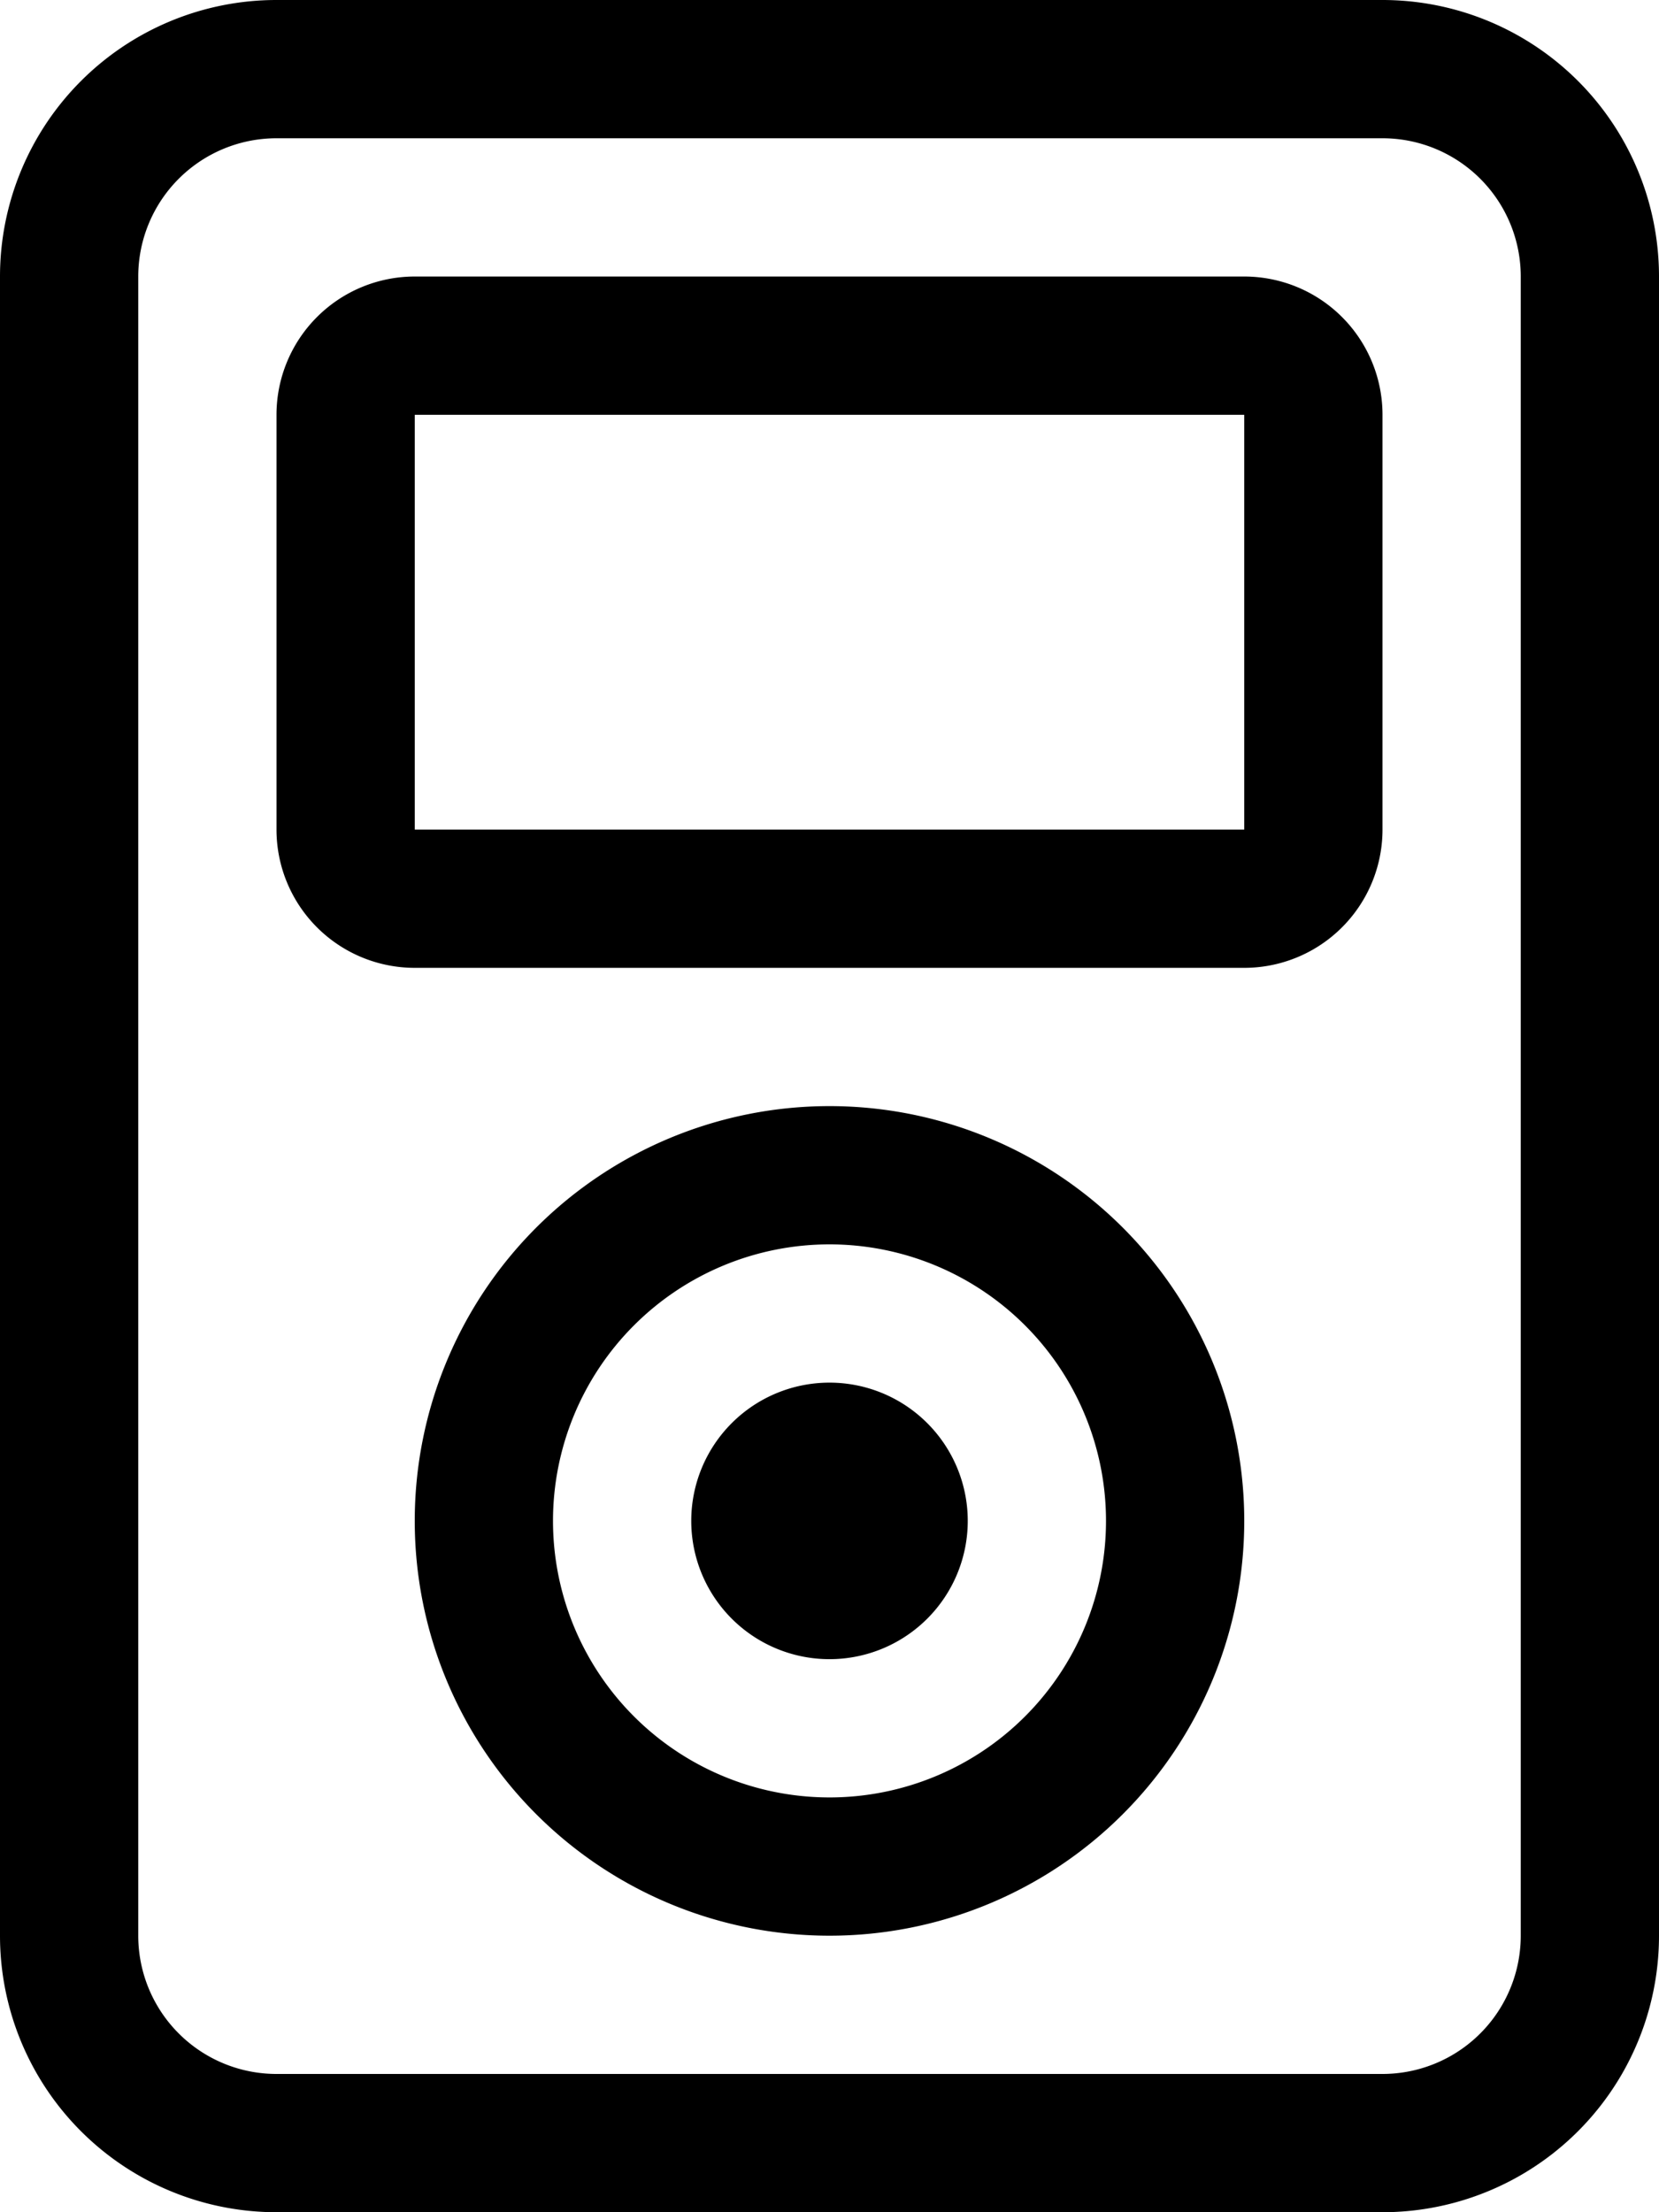 <svg xmlns="http://www.w3.org/2000/svg" width="30" height="40" viewBox="0 0 30 40">
  <g id="_9040514_music_player_icon" data-name="9040514_music_player_icon" transform="translate(-2)">
    <path id="Path_34447" data-name="Path 34447" d="M4,4.5A2.5,2.5,0,0,1,6.5,2h15A2.5,2.5,0,0,1,24,4.5V12a2.5,2.5,0,0,1-2.5,2.5H6.5A2.5,2.5,0,0,1,4,12Zm2.5,0V12h15V4.5ZM14,27a2.5,2.5,0,1,0-2.5-2.5A2.5,2.5,0,0,0,14,27Z" transform="translate(3 3)"/>
    <path id="Path_34448" data-name="Path 34448" d="M20,15.5A7.5,7.5,0,1,1,12.5,8,7.5,7.5,0,0,1,20,15.5Zm-7.5,5a5,5,0,1,0-5-5A5,5,0,0,0,12.5,20.5Z" transform="translate(4.5 12)"/>
    <path id="Path_34449" data-name="Path 34449" d="M2,5A5,5,0,0,1,7,0H27a5,5,0,0,1,5,5V35a5,5,0,0,1-5,5H7a5,5,0,0,1-5-5ZM7,2.5A2.5,2.5,0,0,0,4.5,5V35A2.5,2.5,0,0,0,7,37.5H27A2.5,2.5,0,0,0,29.5,35V5A2.5,2.5,0,0,0,27,2.5Z"/>
  </g>
</svg>
